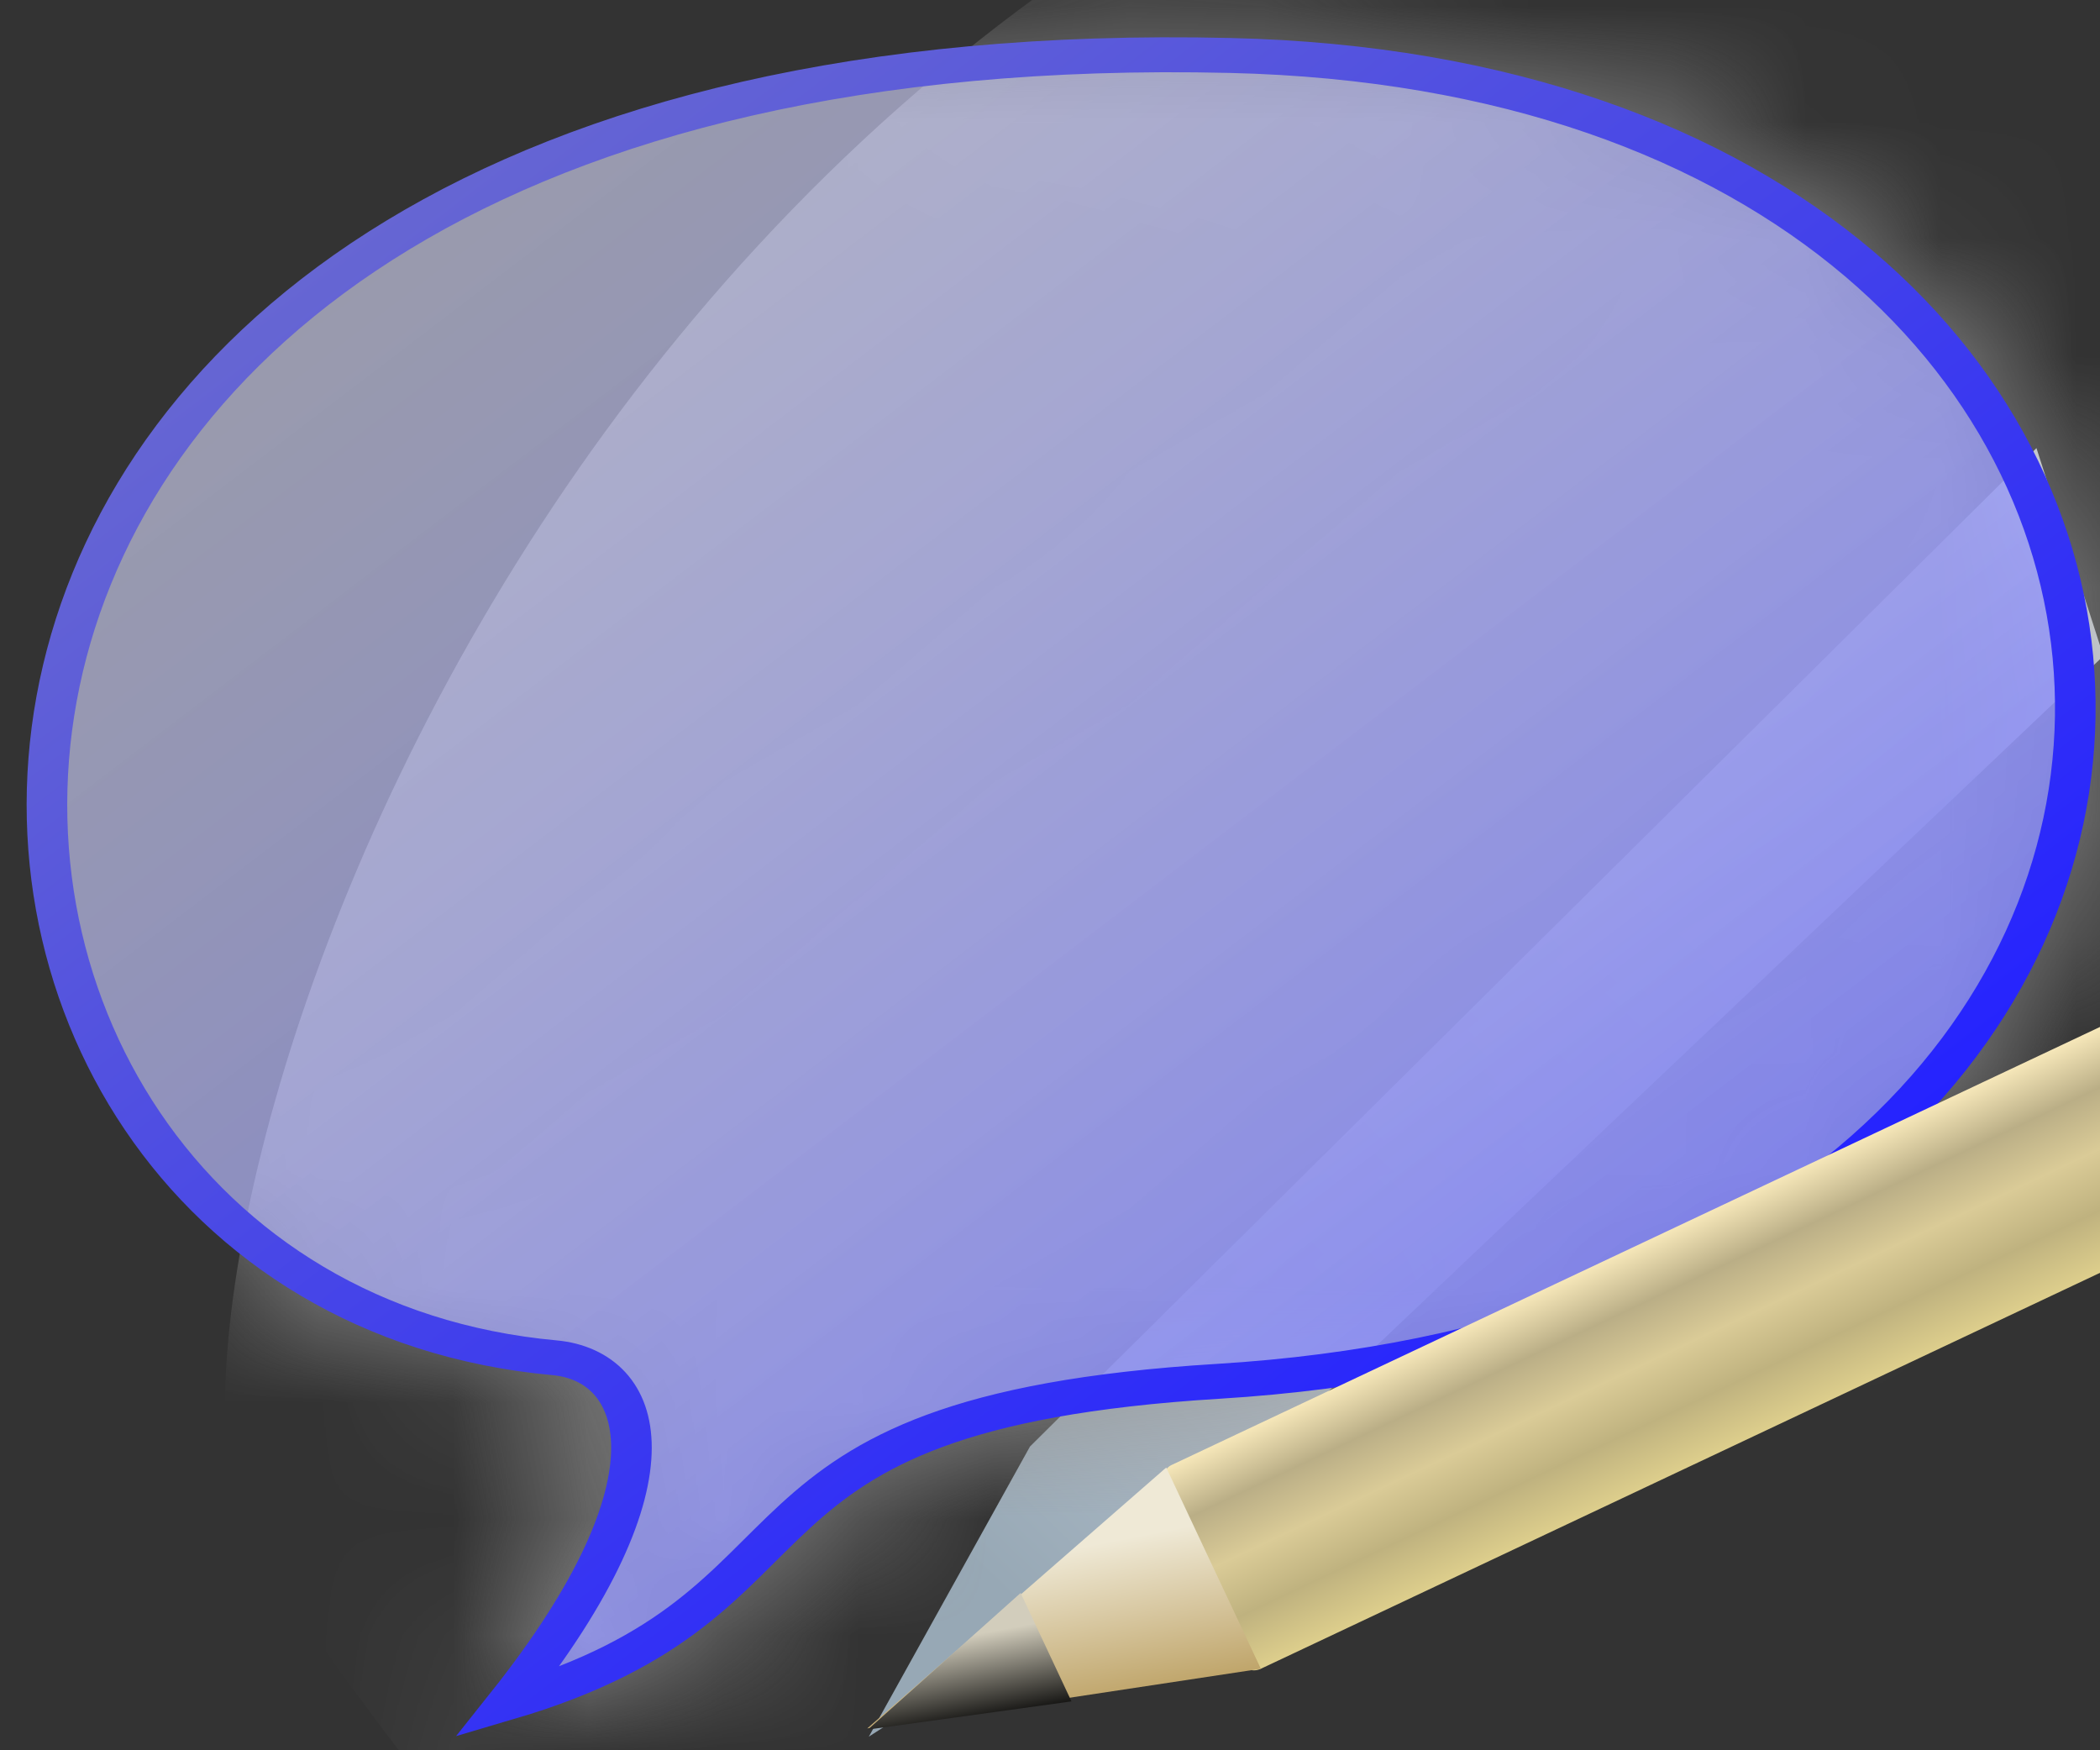 <?xml version="1.0" encoding="UTF-8" standalone="no"?>
<!-- Created with Inkscape (http://www.inkscape.org/) -->
<svg
   xmlns:dc="http://purl.org/dc/elements/1.1/"
   xmlns:cc="http://creativecommons.org/ns#"
   xmlns:rdf="http://www.w3.org/1999/02/22-rdf-syntax-ns#"
   xmlns:svg="http://www.w3.org/2000/svg"
   xmlns="http://www.w3.org/2000/svg"
   xmlns:xlink="http://www.w3.org/1999/xlink"
   xmlns:sodipodi="http://sodipodi.sourceforge.net/DTD/sodipodi-0.dtd"
   xmlns:inkscape="http://www.inkscape.org/namespaces/inkscape"
   width="120"
   height="100"
   id="svg2437"
   sodipodi:version="0.32"
   inkscape:version="0.46"
   sodipodi:docname="announcer_reply_author_120_100.svg"
   inkscape:output_extension="org.inkscape.output.svg.inkscape"
   version="1.0"
   inkscape:export-filename="/var/local/home/sacha/nb/content/data/icons/png/annoucer_reply_author.png"
   inkscape:export-xdpi="90"
   inkscape:export-ydpi="90">
  <rect width="100%" height="100%" fill="#333333" stroke="none"/>
  <defs
     id="defs2439">
    <linearGradient
       id="linearGradient3245">
      <stop
         id="stop3247"
         offset="0"
         style="stop-color:#969696;stop-opacity:0" />
      <stop
         id="stop3249"
         offset="1"
         style="stop-color:#dddff5;stop-opacity:0.61;" />
    </linearGradient>
    <linearGradient
       id="linearGradient3231">
      <stop
         style="stop-color:#2422ff;stop-opacity:1;"
         offset="0"
         id="stop3233" />
      <stop
         style="stop-color:#6a6ad0;stop-opacity:1;"
         offset="1"
         id="stop3235" />
    </linearGradient>
    <linearGradient
       id="linearGradient3223">
      <stop
         style="stop-color:#7f82ff;stop-opacity:0.831;"
         offset="0"
         id="stop3225" />
      <stop
         style="stop-color:#dddff5;stop-opacity:0.61;"
         offset="1"
         id="stop3227" />
    </linearGradient>
    <inkscape:perspective
       sodipodi:type="inkscape:persp3d"
       inkscape:vp_x="0 : 8 : 1"
       inkscape:vp_y="0 : 1000 : 0"
       inkscape:vp_z="16 : 8 : 1"
       inkscape:persp3d-origin="8 : 5.3333333 : 1"
       id="perspective2445" />
    <linearGradient
       inkscape:collect="always"
       xlink:href="#linearGradient3223"
       id="linearGradient3229"
       x1="13.011"
       y1="11.514"
       x2="3.487"
       y2="0.774"
       gradientUnits="userSpaceOnUse" />
    <linearGradient
       inkscape:collect="always"
       xlink:href="#linearGradient3231"
       id="linearGradient3237"
       x1="13.011"
       y1="11.514"
       x2="3.487"
       y2="0.774"
       gradientUnits="userSpaceOnUse" />
    <linearGradient
       inkscape:collect="always"
       xlink:href="#linearGradient3245"
       id="linearGradient3241"
       gradientUnits="userSpaceOnUse"
       x1="9.452"
       y1="5.297"
       x2="4.073"
       y2="3.162"
       gradientTransform="translate(-16.315,-1.1)" />
    <linearGradient
       inkscape:collect="always"
       xlink:href="#linearGradient3223"
       id="linearGradient3265"
       gradientUnits="userSpaceOnUse"
       x1="13.011"
       y1="11.514"
       x2="3.487"
       y2="0.774" />
    <linearGradient
       inkscape:collect="always"
       xlink:href="#linearGradient3231"
       id="linearGradient3267"
       gradientUnits="userSpaceOnUse"
       x1="13.011"
       y1="11.514"
       x2="3.487"
       y2="0.774" />
    <linearGradient
       inkscape:collect="always"
       xlink:href="#linearGradient3223"
       id="linearGradient3270"
       gradientUnits="userSpaceOnUse"
       x1="13.011"
       y1="11.514"
       x2="3.487"
       y2="0.774" />
    <linearGradient
       inkscape:collect="always"
       xlink:href="#linearGradient3231"
       id="linearGradient3272"
       gradientUnits="userSpaceOnUse"
       x1="13.011"
       y1="11.514"
       x2="3.487"
       y2="0.774" />
    <linearGradient
       inkscape:collect="always"
       xlink:href="#linearGradient3223"
       id="linearGradient3288"
       gradientUnits="userSpaceOnUse"
       x1="13.011"
       y1="11.514"
       x2="3.487"
       y2="0.774"
       gradientTransform="translate(-20.344,2.954)" />
    <linearGradient
       inkscape:collect="always"
       xlink:href="#linearGradient3231"
       id="linearGradient3290"
       gradientUnits="userSpaceOnUse"
       x1="13.011"
       y1="11.514"
       x2="3.487"
       y2="0.774"
       gradientTransform="translate(-20.344,2.954)" />
    <linearGradient
       inkscape:collect="always"
       xlink:href="#linearGradient3223"
       id="linearGradient3312"
       gradientUnits="userSpaceOnUse"
       x1="13.011"
       y1="11.514"
       x2="3.487"
       y2="0.774" />
    <linearGradient
       inkscape:collect="always"
       xlink:href="#linearGradient3231"
       id="linearGradient3314"
       gradientUnits="userSpaceOnUse"
       x1="13.011"
       y1="11.514"
       x2="3.487"
       y2="0.774" />
    <linearGradient
       inkscape:collect="always"
       xlink:href="#linearGradient3223"
       id="linearGradient3316"
       gradientUnits="userSpaceOnUse"
       x1="13.011"
       y1="11.514"
       x2="3.487"
       y2="0.774"
       gradientTransform="matrix(1.02,0,0,1.02,-7.1575086e-3,-0.432)" />
    <linearGradient
       inkscape:collect="always"
       xlink:href="#linearGradient3231"
       id="linearGradient3318"
       gradientUnits="userSpaceOnUse"
       x1="13.011"
       y1="11.514"
       x2="3.487"
       y2="0.774"
       gradientTransform="matrix(1.02,0,0,1.02,-7.1575086e-3,-0.432)" />
    <linearGradient
       inkscape:collect="always"
       xlink:href="#linearGradient3223"
       id="linearGradient3324"
       gradientUnits="userSpaceOnUse"
       x1="13.011"
       y1="11.514"
       x2="3.487"
       y2="0.774" />
    <linearGradient
       inkscape:collect="always"
       xlink:href="#linearGradient3231"
       id="linearGradient3326"
       gradientUnits="userSpaceOnUse"
       x1="13.011"
       y1="11.514"
       x2="3.487"
       y2="0.774" />
    <mask
       maskUnits="userSpaceOnUse"
       id="mask3320">
      <path
         sodipodi:nodetypes="csscs"
         id="path3322"
         d="M 4.254,12.115 C -1.175,11.541 -1.673,0.633 9.25,0.93 C 17.436,1.152 17.755,11.709 9.16,12.317 C 5.297,12.592 6.441,14.208 3.906,15.076 C 5.239,13.131 4.903,12.184 4.254,12.115 z"
         style="fill:url(#linearGradient3324);fill-opacity:1;fill-rule:evenodd;stroke:url(#linearGradient3326);stroke-width:0.3;stroke-linecap:butt;stroke-linejoin:miter;stroke-miterlimit:4;stroke-dasharray:none;stroke-opacity:1"
         mask="none" />
    </mask>
    <linearGradient
       inkscape:collect="always"
       xlink:href="#linearGradient3223"
       id="linearGradient2411"
       gradientUnits="userSpaceOnUse"
       gradientTransform="matrix(1.02,0,0,1.02,-7.1575086e-3,-0.432)"
       x1="13.011"
       y1="11.514"
       x2="3.487"
       y2="0.774" />
    <linearGradient
       inkscape:collect="always"
       xlink:href="#linearGradient3231"
       id="linearGradient2413"
       gradientUnits="userSpaceOnUse"
       gradientTransform="matrix(1.02,0,0,1.02,-7.1575086e-3,-0.432)"
       x1="13.011"
       y1="11.514"
       x2="3.487"
       y2="0.774" />
    <linearGradient
       inkscape:collect="always"
       xlink:href="#linearGradient3223"
       id="linearGradient2412"
       gradientUnits="userSpaceOnUse"
       gradientTransform="matrix(1.02,0,0,1.02,-7.1575086e-3,-0.432)"
       x1="13.011"
       y1="11.514"
       x2="3.487"
       y2="0.774" />
    <linearGradient
       inkscape:collect="always"
       xlink:href="#linearGradient3231"
       id="linearGradient2414"
       gradientUnits="userSpaceOnUse"
       gradientTransform="matrix(1.02,0,0,1.02,-7.1575086e-3,-0.432)"
       x1="13.011"
       y1="11.514"
       x2="3.487"
       y2="0.774" />
    <linearGradient
       inkscape:collect="always"
       xlink:href="#linearGradient3223"
       id="linearGradient2417"
       gradientUnits="userSpaceOnUse"
       gradientTransform="matrix(5.102,0,0,5.102,-1.501,-75.719)"
       x1="13.011"
       y1="11.514"
       x2="3.487"
       y2="0.774" />
    <linearGradient
       inkscape:collect="always"
       xlink:href="#linearGradient3231"
       id="linearGradient2419"
       gradientUnits="userSpaceOnUse"
       gradientTransform="matrix(5.102,0,0,5.102,-1.501,-75.719)"
       x1="13.011"
       y1="11.514"
       x2="3.487"
       y2="0.774" />
    <linearGradient
       inkscape:collect="always"
       xlink:href="#linearGradient3223"
       id="linearGradient2426"
       gradientUnits="userSpaceOnUse"
       gradientTransform="matrix(5.102,0,0,5.102,-1.501,-75.719)"
       x1="13.011"
       y1="11.514"
       x2="3.487"
       y2="0.774" />
    <linearGradient
       inkscape:collect="always"
       xlink:href="#linearGradient3231"
       id="linearGradient2428"
       gradientUnits="userSpaceOnUse"
       gradientTransform="matrix(5.102,0,0,5.102,-1.501,-75.719)"
       x1="13.011"
       y1="11.514"
       x2="3.487"
       y2="0.774" />
    <linearGradient
       y2="27.137"
       x2="-52.141"
       y1="24.613"
       x1="-57.935"
       gradientTransform="matrix(0.408,0,0,0.68,-19.5,20.787)"
       gradientUnits="userSpaceOnUse"
       id="linearGradient3830"
       xlink:href="#linearGradient4938"
       inkscape:collect="always" />
    <linearGradient
       y2="27.137"
       x2="-52.141"
       y1="24.613"
       x1="-57.935"
       gradientTransform="scale(0.757,1.32)"
       gradientUnits="userSpaceOnUse"
       id="linearGradient3828"
       xlink:href="#linearGradient4926"
       inkscape:collect="always" />
    <linearGradient
       y2="4.452"
       x2="-98.544"
       y1="4.452"
       x1="-114.968"
       gradientTransform="scale(0.396,2.527)"
       gradientUnits="userSpaceOnUse"
       id="linearGradient3826"
       xlink:href="#linearGradient4910"
       inkscape:collect="always" />
    <linearGradient
       y2="56.169"
       x2="56.633"
       y1="4.486"
       x1="7.815"
       gradientTransform="matrix(2.003,0,0,1.913,-1.154,-6.814)"
       gradientUnits="userSpaceOnUse"
       id="linearGradient3824"
       xlink:href="#linearGradient4840"
       inkscape:collect="always" />
    <linearGradient
       y2="22.993"
       x2="24.928"
       y1="5.154"
       x1="7.328"
       gradientTransform="matrix(1.737,0,0,1.538,1.325,-3.27)"
       gradientUnits="userSpaceOnUse"
       id="linearGradient3821"
       xlink:href="#linearGradient4990"
       inkscape:collect="always" />
    <linearGradient
       y2="20.634"
       x2="20.952"
       y1="7.532"
       x1="10.808"
       gradientTransform="matrix(2.213,0,0,1.753,-1.733,-6.587)"
       gradientUnits="userSpaceOnUse"
       id="linearGradient3818"
       xlink:href="#linearGradient4866"
       inkscape:collect="always" />
    <linearGradient
       y2="74.997"
       x2="38.889"
       y1="78.103"
       x1="22.022"
       gradientTransform="matrix(-2.805,-1.512,0.969,-1.284,32.727,227.923)"
       gradientUnits="userSpaceOnUse"
       id="linearGradient3815"
       xlink:href="#linearGradient4972"
       inkscape:collect="always" />
    <linearGradient
       y2="27.137"
       x2="-52.141"
       y1="24.613"
       x1="-57.935"
       gradientTransform="matrix(0.408,0,0,0.68,-19.5,20.787)"
       gradientUnits="userSpaceOnUse"
       id="linearGradient2450"
       xlink:href="#linearGradient4938"
       inkscape:collect="always" />
    <linearGradient
       y2="27.137"
       x2="-52.141"
       y1="24.613"
       x1="-57.935"
       gradientTransform="scale(0.757,1.32)"
       gradientUnits="userSpaceOnUse"
       id="linearGradient2448"
       xlink:href="#linearGradient4926"
       inkscape:collect="always" />
    <linearGradient
       y2="4.452"
       x2="-98.544"
       y1="4.452"
       x1="-114.968"
       gradientTransform="scale(0.396,2.527)"
       gradientUnits="userSpaceOnUse"
       id="linearGradient2446"
       xlink:href="#linearGradient4910"
       inkscape:collect="always" />
    <linearGradient
       y2="56.169"
       x2="56.633"
       y1="4.486"
       x1="7.815"
       gradientTransform="scale(0.927,1.079)"
       gradientUnits="userSpaceOnUse"
       id="linearGradient2444"
       xlink:href="#linearGradient4840"
       inkscape:collect="always" />
    <linearGradient
       y2="22.993"
       x2="24.928"
       y1="5.154"
       x1="7.328"
       gradientTransform="scale(1.011,0.989)"
       gradientUnits="userSpaceOnUse"
       id="linearGradient2441"
       xlink:href="#linearGradient4990"
       inkscape:collect="always" />
    <linearGradient
       y2="20.634"
       x2="20.952"
       y1="7.532"
       x1="10.808"
       gradientTransform="scale(1.006,0.994)"
       gradientUnits="userSpaceOnUse"
       id="linearGradient2438"
       xlink:href="#linearGradient4866"
       inkscape:collect="always" />
    <linearGradient
       y2="76.154"
       x2="36.937"
       y1="76.154"
       x1="19.192"
       gradientTransform="scale(1.479,0.676)"
       gradientUnits="userSpaceOnUse"
       id="linearGradient2430"
       xlink:href="#linearGradient4972"
       inkscape:collect="always" />
    <linearGradient
       y2="22.993"
       y1="5.154"
       xlink:href="#linearGradient4990"
       x2="24.928"
       x1="7.328"
       id="linearGradient4996"
       gradientUnits="userSpaceOnUse"
       gradientTransform="scale(1.011,0.989)" />
    <linearGradient
       y2="76.154"
       y1="76.154"
       xlink:href="#linearGradient4972"
       x2="36.937"
       x1="19.192"
       id="linearGradient4978"
       gradientUnits="userSpaceOnUse"
       gradientTransform="scale(1.479,0.676)" />
    <linearGradient
       y2="27.137"
       y1="24.613"
       xlink:href="#linearGradient4938"
       x2="-52.141"
       x1="-57.935"
       id="linearGradient4968"
       gradientUnits="userSpaceOnUse"
       gradientTransform="matrix(0.408,0,0,0.68,-19.5,20.787)" />
    <linearGradient
       y2="27.137"
       y1="24.613"
       xlink:href="#linearGradient4926"
       x2="-52.141"
       x1="-57.935"
       id="linearGradient4966"
       gradientUnits="userSpaceOnUse"
       gradientTransform="scale(0.757,1.32)" />
    <linearGradient
       y2="4.452"
       y1="4.452"
       xlink:href="#linearGradient4910"
       x2="-98.544"
       x1="-114.968"
       id="linearGradient4964"
       gradientUnits="userSpaceOnUse"
       gradientTransform="scale(0.396,2.527)" />
    <linearGradient
       y2="27.137"
       y1="24.613"
       xlink:href="#linearGradient4938"
       x2="-52.141"
       x1="-57.935"
       id="linearGradient4936"
       gradientUnits="userSpaceOnUse"
       gradientTransform="matrix(0.408,0,0,0.68,-19.5,20.787)" />
    <linearGradient
       y2="27.137"
       y1="24.613"
       xlink:href="#linearGradient4926"
       x2="-52.141"
       x1="-57.935"
       id="linearGradient4932"
       gradientUnits="userSpaceOnUse"
       gradientTransform="scale(0.757,1.32)" />
    <linearGradient
       y2="4.452"
       y1="4.452"
       xlink:href="#linearGradient4910"
       x2="-98.544"
       x1="-114.968"
       id="linearGradient4916"
       gradientUnits="userSpaceOnUse"
       gradientTransform="scale(0.396,2.527)" />
    <linearGradient
       y2="20.634"
       y1="7.532"
       xlink:href="#linearGradient4866"
       x2="20.952"
       x1="10.808"
       id="linearGradient4872"
       gradientUnits="userSpaceOnUse"
       gradientTransform="scale(1.006,0.994)" />
    <linearGradient
       y2="56.169"
       y1="4.486"
       xlink:href="#linearGradient4840"
       x2="56.633"
       x1="7.815"
       id="linearGradient4846"
       gradientUnits="userSpaceOnUse"
       gradientTransform="scale(0.927,1.079)" />
    <linearGradient
       id="linearGradient4840">
      <stop
         style="stop-color:#9ea4ad;stop-opacity:1;"
         offset="0"
         id="stop4842" />
      <stop
         style="stop-color:#d9e2ef;stop-opacity:1;"
         offset="0.25"
         id="stop4850" />
      <stop
         style="stop-color:#bfccdd;stop-opacity:1;"
         offset="0.5"
         id="stop4848" />
      <stop
         style="stop-color:#f0f5fa;stop-opacity:1;"
         offset="1"
         id="stop4844" />
    </linearGradient>
    <linearGradient
       id="linearGradient4866">
      <stop
         style="stop-color:#ffffff;stop-opacity:1;"
         offset="0"
         id="stop4868" />
      <stop
         style="stop-color:#7ba2bf;stop-opacity:1;"
         offset="1"
         id="stop4870" />
    </linearGradient>
    <linearGradient
       id="linearGradient4910">
      <stop
         style="stop-color:#f7e8ba;stop-opacity:1;"
         offset="0"
         id="stop4912" />
      <stop
         style="stop-color:#baae86;stop-opacity:1;"
         offset="0.25"
         id="stop4920" />
      <stop
         style="stop-color:#dacb97;stop-opacity:1;"
         offset="0.5"
         id="stop4918" />
      <stop
         style="stop-color:#bfb27f;stop-opacity:1;"
         offset="0.75"
         id="stop4922" />
      <stop
         style="stop-color:#ddce8c;stop-opacity:1;"
         offset="1"
         id="stop4914" />
    </linearGradient>
    <linearGradient
       id="linearGradient4926">
      <stop
         style="stop-color:#efe9d6;stop-opacity:1;"
         offset="0"
         id="stop4928" />
      <stop
         style="stop-color:#b99c5c;stop-opacity:1;"
         offset="1"
         id="stop4930" />
    </linearGradient>
    <linearGradient
       id="linearGradient4938">
      <stop
         style="stop-color:#d2cdbc;stop-opacity:1;"
         offset="0"
         id="stop4940" />
      <stop
         style="stop-color:#000000;stop-opacity:1;"
         offset="1"
         id="stop4942" />
    </linearGradient>
    <linearGradient
       id="linearGradient4972">
      <stop
         style="stop-color:#97a8b5;stop-opacity:1;"
         offset="0"
         id="stop4974" />
      <stop
         style="stop-color:#e0e6ef;stop-opacity:1;"
         offset="1"
         id="stop4976" />
    </linearGradient>
    <linearGradient
       id="linearGradient4982">
      <stop
         style="stop-color:#000000;stop-opacity:1;"
         offset="0"
         id="stop4984" />
      <stop
         style="stop-color:#000000;stop-opacity:1;"
         offset="1"
         id="stop4986" />
    </linearGradient>
    <linearGradient
       id="linearGradient4990">
      <stop
         style="stop-color:#05264f;stop-opacity:1;"
         offset="0"
         id="stop4992" />
      <stop
         style="stop-color:#b8c6d7;stop-opacity:1;"
         offset="1"
         id="stop4994" />
    </linearGradient>
    <inkscape:perspective
       id="perspective56"
       inkscape:persp3d-origin="32 : 21.333333 : 1"
       inkscape:vp_z="64 : 32 : 1"
       inkscape:vp_y="0 : 1000 : 0"
       inkscape:vp_x="0 : 32 : 1"
       sodipodi:type="inkscape:persp3d" />
    <linearGradient
       inkscape:collect="always"
       xlink:href="#linearGradient4972"
       id="linearGradient2555"
       gradientUnits="userSpaceOnUse"
       gradientTransform="matrix(2.644,-1.777,0.684,1.456,-57.121,-73.88)"
       x1="22.022"
       y1="78.103"
       x2="38.889"
       y2="74.997" />
    <linearGradient
       inkscape:collect="always"
       xlink:href="#linearGradient4866"
       id="linearGradient2558"
       gradientUnits="userSpaceOnUse"
       gradientTransform="matrix(2.213,0,0,1.753,258.225,-2.98)"
       x1="10.808"
       y1="7.532"
       x2="20.952"
       y2="20.634" />
    <linearGradient
       inkscape:collect="always"
       xlink:href="#linearGradient4990"
       id="linearGradient2561"
       gradientUnits="userSpaceOnUse"
       gradientTransform="matrix(1.737,0,0,1.538,261.283,0.337)"
       x1="7.328"
       y1="5.154"
       x2="24.928"
       y2="22.993" />
    <linearGradient
       inkscape:collect="always"
       xlink:href="#linearGradient4840"
       id="linearGradient2564"
       gradientUnits="userSpaceOnUse"
       gradientTransform="matrix(2.003,0,0,1.913,258.804,-3.207)"
       x1="7.815"
       y1="4.486"
       x2="56.633"
       y2="56.169" />
    <linearGradient
       inkscape:collect="always"
       xlink:href="#linearGradient4910"
       id="linearGradient2566"
       gradientUnits="userSpaceOnUse"
       gradientTransform="scale(0.396,2.527)"
       x1="-114.968"
       y1="4.452"
       x2="-98.544"
       y2="4.452" />
    <linearGradient
       inkscape:collect="always"
       xlink:href="#linearGradient4926"
       id="linearGradient2568"
       gradientUnits="userSpaceOnUse"
       gradientTransform="scale(0.757,1.32)"
       x1="-57.935"
       y1="24.613"
       x2="-52.141"
       y2="27.137" />
    <linearGradient
       inkscape:collect="always"
       xlink:href="#linearGradient4938"
       id="linearGradient2570"
       gradientUnits="userSpaceOnUse"
       gradientTransform="matrix(0.408,0,0,0.68,-19.5,20.787)"
       x1="-57.935"
       y1="24.613"
       x2="-52.141"
       y2="27.137" />
  </defs>
  <sodipodi:namedview
     id="base"
     pagecolor="#ffffff"
     bordercolor="#666666"
     borderopacity="1.0"
     inkscape:pageopacity="0.0"
     inkscape:pageshadow="2"
     inkscape:zoom="3.7196764"
     inkscape:cx="12"
     inkscape:cy="22.213228"
     inkscape:current-layer="layer1"
     showgrid="false"
     inkscape:grid-bbox="true"
     inkscape:document-units="px"
     inkscape:window-width="1276"
     inkscape:window-height="721"
     inkscape:window-x="0"
     inkscape:window-y="333">
    <inkscape:grid
       type="xygrid"
       id="grid2415"
       visible="true"
       enabled="true" />
  </sodipodi:namedview>
  <g
     id="layer1"
     inkscape:label="Layer 1"
     inkscape:groupmode="layer"
     transform="translate(-0.294,87.386)">
    <path
       style="fill:url(#linearGradient2555);fill-opacity:1;fill-rule:evenodd;stroke:none;stroke-width:0.872px;stroke-linecap:butt;stroke-linejoin:miter;stroke-opacity:1"
       id="path4970"
       d="M 49.941,11.836 L 59.151,-4.742 L 116.663,-61.784 L 120.488,-49.907 L 66.996,0.844 L 49.941,11.836 z"
       sodipodi:nodetypes="cccccc"
       inkscape:transform-center-x="41.821781" />
    <g
       id="g2422"
       transform="matrix(1.515,0,0,1.304,1.371,8.33)">
      <path
         transform="matrix(5.102,0,0,5.102,-1.501,-75.719)"
         mask="url(#mask3320)"
         sodipodi:nodetypes="csc"
         id="path3251"
         d="M 13.252,-2.287 C 28.081,-1.468 15.354,37.095 2.025,13.725 C 0.969,11.874 3.845,-0.254 13.252,-2.287 z"
         style="fill:#969696;fill-opacity:1;fill-rule:evenodd;stroke:none;stroke-width:0.3;stroke-linecap:butt;stroke-linejoin:miter;stroke-miterlimit:4;stroke-dasharray:none;stroke-opacity:1" />
      <path
         style="fill:url(#linearGradient2426);fill-opacity:1;fill-rule:evenodd;stroke:url(#linearGradient2428);stroke-width:1.531;stroke-linecap:butt;stroke-linejoin:miter;stroke-miterlimit:4;stroke-dasharray:none;stroke-opacity:1"
         d="M 20.203,-13.913 C -7.495,-16.842 -10.036,-72.488 45.688,-70.972 C 87.452,-69.842 89.081,-15.985 45.229,-12.88 C 25.521,-11.477 31.359,-3.232 18.428,1.193 C 25.227,-8.73 23.513,-13.56 20.203,-13.913 z"
         id="path3286"
         sodipodi:nodetypes="csscs" />
    </g>
    <path
       style="fill:url(#linearGradient2564);fill-opacity:1;stroke:none;stroke-width:0.62;stroke-miterlimit:4;stroke-opacity:1"
       id="rect4838"
       d="M 303.557,3.888 L 271.764,29.993 L 271.764,104.097 C 271.764,104.588 272.246,104.984 272.844,104.984 L 376.525,104.984 C 377.123,104.984 377.605,104.588 377.605,104.097 L 377.605,4.774 C 377.605,4.283 377.123,3.888 376.525,3.888 L 303.557,3.888 z" />
    <path
       style="fill:url(#linearGradient2561);fill-opacity:1;fill-rule:evenodd;stroke:none;stroke-width:1px;stroke-linecap:butt;stroke-linejoin:miter;stroke-opacity:1"
       id="path4876"
       d="M 296.582,7.408 L 306.24,36.564 L 273.31,29.893 L 296.582,7.408 z" />
    <path
       style="fill:url(#linearGradient2558);fill-opacity:1;fill-rule:evenodd;stroke:none;stroke-width:1px;stroke-linecap:butt;stroke-linejoin:miter;stroke-opacity:1"
       id="path4864"
       d="M 303.435,4.071 L 306.636,31.953 L 271.428,30.191 C 271.428,30.191 278.03,19.615 284.631,14.326 C 291.233,9.038 303.435,4.071 303.435,4.071 z" />
    <g
       transform="matrix(0.787,1.79,-1.753,0.827,158.256,51.716)"
       id="g4946">
      <rect
         y="-9.5"
         x="-45.5"
         width="6.5"
         style="fill:url(#linearGradient2566);fill-opacity:1;stroke:none;stroke-width:0.62;stroke-miterlimit:4;stroke-opacity:1"
         ry="0.5"
         rx="0.5"
         id="rect4900"
         height="41.5" />
      <path
         style="fill:url(#linearGradient2568);fill-opacity:1;fill-rule:evenodd;stroke:none;stroke-width:1px;stroke-linecap:butt;stroke-linejoin:miter;stroke-opacity:1"
         id="path4924"
         d="M -45.5,31.667 L -42.333,42.833 L -39,31.5 L -45.5,31.667 z" />
      <path
         style="fill:url(#linearGradient2570);fill-opacity:1;fill-rule:evenodd;stroke:none;stroke-width:1px;stroke-linecap:butt;stroke-linejoin:miter;stroke-opacity:1"
         id="path4934"
         d="M -44,37.086 L -42.295,42.833 L -40.5,37 L -44,37.086 z" />
      <path
         transform="translate(0,-0.5)"
         style="fill:#9f9368;fill-opacity:1;stroke:none;stroke-width:0.62;stroke-miterlimit:4;stroke-opacity:1"
         id="path4944"
         d="M -39,-8.917 C -39,-8.595 -40.455,-8.333 -42.25,-8.333 C -44.045,-8.333 -45.5,-8.595 -45.5,-8.917 C -45.5,-9.239 -44.045,-9.5 -42.25,-9.5 C -40.455,-9.5 -39,-9.239 -39,-8.917 z" />
    </g>
  </g>
</svg>
